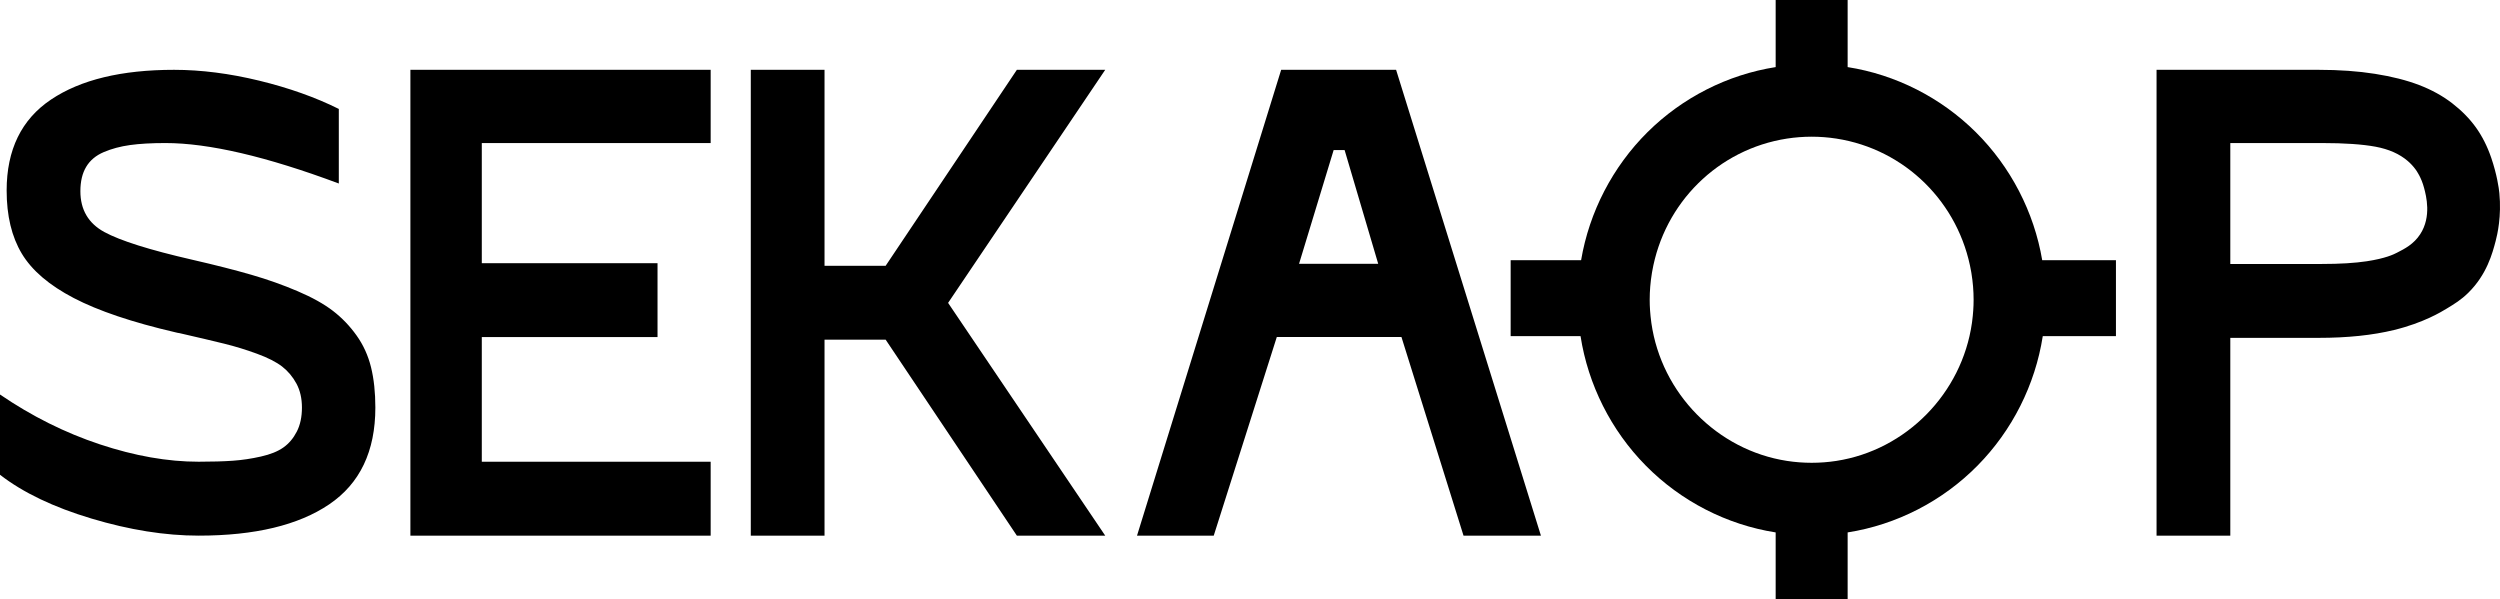 <svg width="196" height="47" viewBox="0 0 196 47" fill="none" xmlns="http://www.w3.org/2000/svg">
<path d="M0 37.221V30.929C2.483 32.626 5.091 33.928 7.826 34.836C10.56 35.744 13.142 36.199 15.573 36.199C16.632 36.199 17.526 36.173 18.256 36.121C18.985 36.069 19.718 35.96 20.456 35.792C21.194 35.627 21.78 35.391 22.214 35.084C22.648 34.779 22.999 34.364 23.268 33.84C23.538 33.316 23.672 32.686 23.672 31.952C23.672 31.236 23.529 30.611 23.243 30.078C22.956 29.545 22.582 29.099 22.123 28.74C21.663 28.383 21.003 28.046 20.144 27.732C19.284 27.416 18.429 27.154 17.579 26.945C16.727 26.735 15.616 26.473 14.245 26.158C14.175 26.141 14.119 26.128 14.076 26.119C14.032 26.11 13.98 26.101 13.92 26.093C13.858 26.084 13.803 26.071 13.75 26.053C10.365 25.267 7.709 24.371 5.782 23.366C3.854 22.362 2.497 21.199 1.706 19.879C0.916 18.56 0.521 16.913 0.521 14.937C0.521 11.74 1.68 9.363 3.998 7.807C6.316 6.25 9.532 5.474 13.647 5.474C15.763 5.474 17.991 5.758 20.326 6.325C22.66 6.894 24.741 7.633 26.563 8.541V14.387C20.902 12.273 16.371 11.215 12.969 11.215C11.875 11.215 10.951 11.267 10.196 11.372C9.44 11.477 8.754 11.661 8.139 11.923C7.522 12.185 7.062 12.569 6.759 13.076C6.454 13.583 6.302 14.221 6.302 14.99C6.302 16.441 6.927 17.506 8.177 18.189C9.428 18.87 11.728 19.595 15.079 20.364C16.901 20.783 18.446 21.177 19.715 21.545C20.98 21.911 22.189 22.34 23.334 22.829C24.48 23.318 25.404 23.834 26.107 24.376C26.811 24.917 27.426 25.559 27.956 26.303C28.485 27.045 28.863 27.875 29.089 28.793C29.315 29.711 29.428 30.763 29.428 31.952C29.428 35.378 28.221 37.908 25.808 39.542C23.394 41.176 19.983 41.994 15.573 41.994C12.952 41.994 10.152 41.548 7.175 40.656C4.198 39.765 1.806 38.62 0 37.221ZM55.716 11.215H37.773V20.635H51.55V26.428H37.773V36.199H55.716V41.994H32.175V5.474H55.716V11.215ZM86.649 5.474L74.331 23.746L86.649 41.994H79.722L69.435 26.63H64.643V41.994H58.862V5.474H64.643V20.837H69.435L79.722 5.474H86.649ZM101.846 20.681H108.051L105.417 11.765H104.558L101.846 20.681ZM114.74 41.994L109.874 26.422H100.101L95.157 41.994H89.142L100.443 5.474H109.454L120.808 41.994H114.74ZM182.043 20.695C183.449 20.695 184.617 20.624 185.545 20.484C187.033 20.26 187.668 19.942 187.915 19.816C188.527 19.505 189.237 19.143 189.746 18.36C190.641 16.982 190.213 15.358 190.05 14.741C189.833 13.913 189.46 13.393 189.382 13.286C189.204 13.042 188.997 12.819 188.762 12.617C188.119 12.066 187.282 11.697 186.249 11.503C185.216 11.311 183.814 11.215 182.043 11.215H174.856V20.695H182.043ZM181.783 5.474C183.397 5.474 184.868 5.578 186.197 5.788C187.525 5.997 188.679 6.291 189.66 6.666C190.641 7.042 191.505 7.519 192.251 8.095C192.997 8.671 193.619 9.306 194.114 9.995C194.608 10.687 195.007 11.477 195.312 12.368C195.761 13.685 195.913 14.755 195.95 15.135C196.126 16.96 195.795 18.38 195.658 18.901C195.411 19.841 194.967 21.528 193.508 22.96C192.945 23.512 192.446 23.815 191.822 24.194C191.417 24.439 190.013 25.306 187.693 25.872C186.01 26.283 184.039 26.488 181.783 26.488H174.856V41.994H169.074V5.474H181.783Z" fill="#2E5B36" style="fill:#2E5B36;fill:color(display-p3 0.18 0.357 0.212);fill-opacity:1;"/>
<path d="M129.468 25.327L129.461 25.27L129.453 25.206C129.375 24.624 129.336 24.05 129.336 23.501C129.336 22.818 129.393 22.121 129.506 21.431L129.516 21.371L129.527 21.309C130.46 15.896 134.709 11.699 140.099 10.865C140.736 10.767 141.386 10.717 142.034 10.717C142.682 10.717 143.333 10.767 143.969 10.865C149.359 11.699 153.607 15.896 154.541 21.309L154.552 21.371L154.562 21.431C154.674 22.121 154.731 22.817 154.731 23.501C154.731 24.05 154.692 24.624 154.615 25.206L154.606 25.269L154.599 25.327C153.812 30.844 149.441 35.29 143.969 36.135C143.333 36.233 142.682 36.283 142.034 36.283C141.386 36.283 140.736 36.233 140.099 36.135C134.627 35.29 130.256 30.844 129.468 25.327ZM165.12 20.401H160.11C159.47 16.619 157.636 13.076 154.902 10.361C152.168 7.648 148.623 5.851 144.855 5.26V0H139.212V5.26C135.444 5.851 131.899 7.648 129.165 10.361C126.432 13.076 124.598 16.619 123.958 20.401H118.435V26.354H123.915C124.509 30.165 126.305 33.743 129.028 36.502C131.784 39.295 135.377 41.14 139.212 41.742V47H144.855V41.742C148.69 41.14 152.285 39.295 155.04 36.502C157.762 33.743 159.559 30.165 160.153 26.354H165.89V20.401H165.12Z" fill="#46CA3B" style="fill:#46CA3B;fill:color(display-p3 0.275 0.792 0.231);fill-opacity:1;"/>
</svg>

